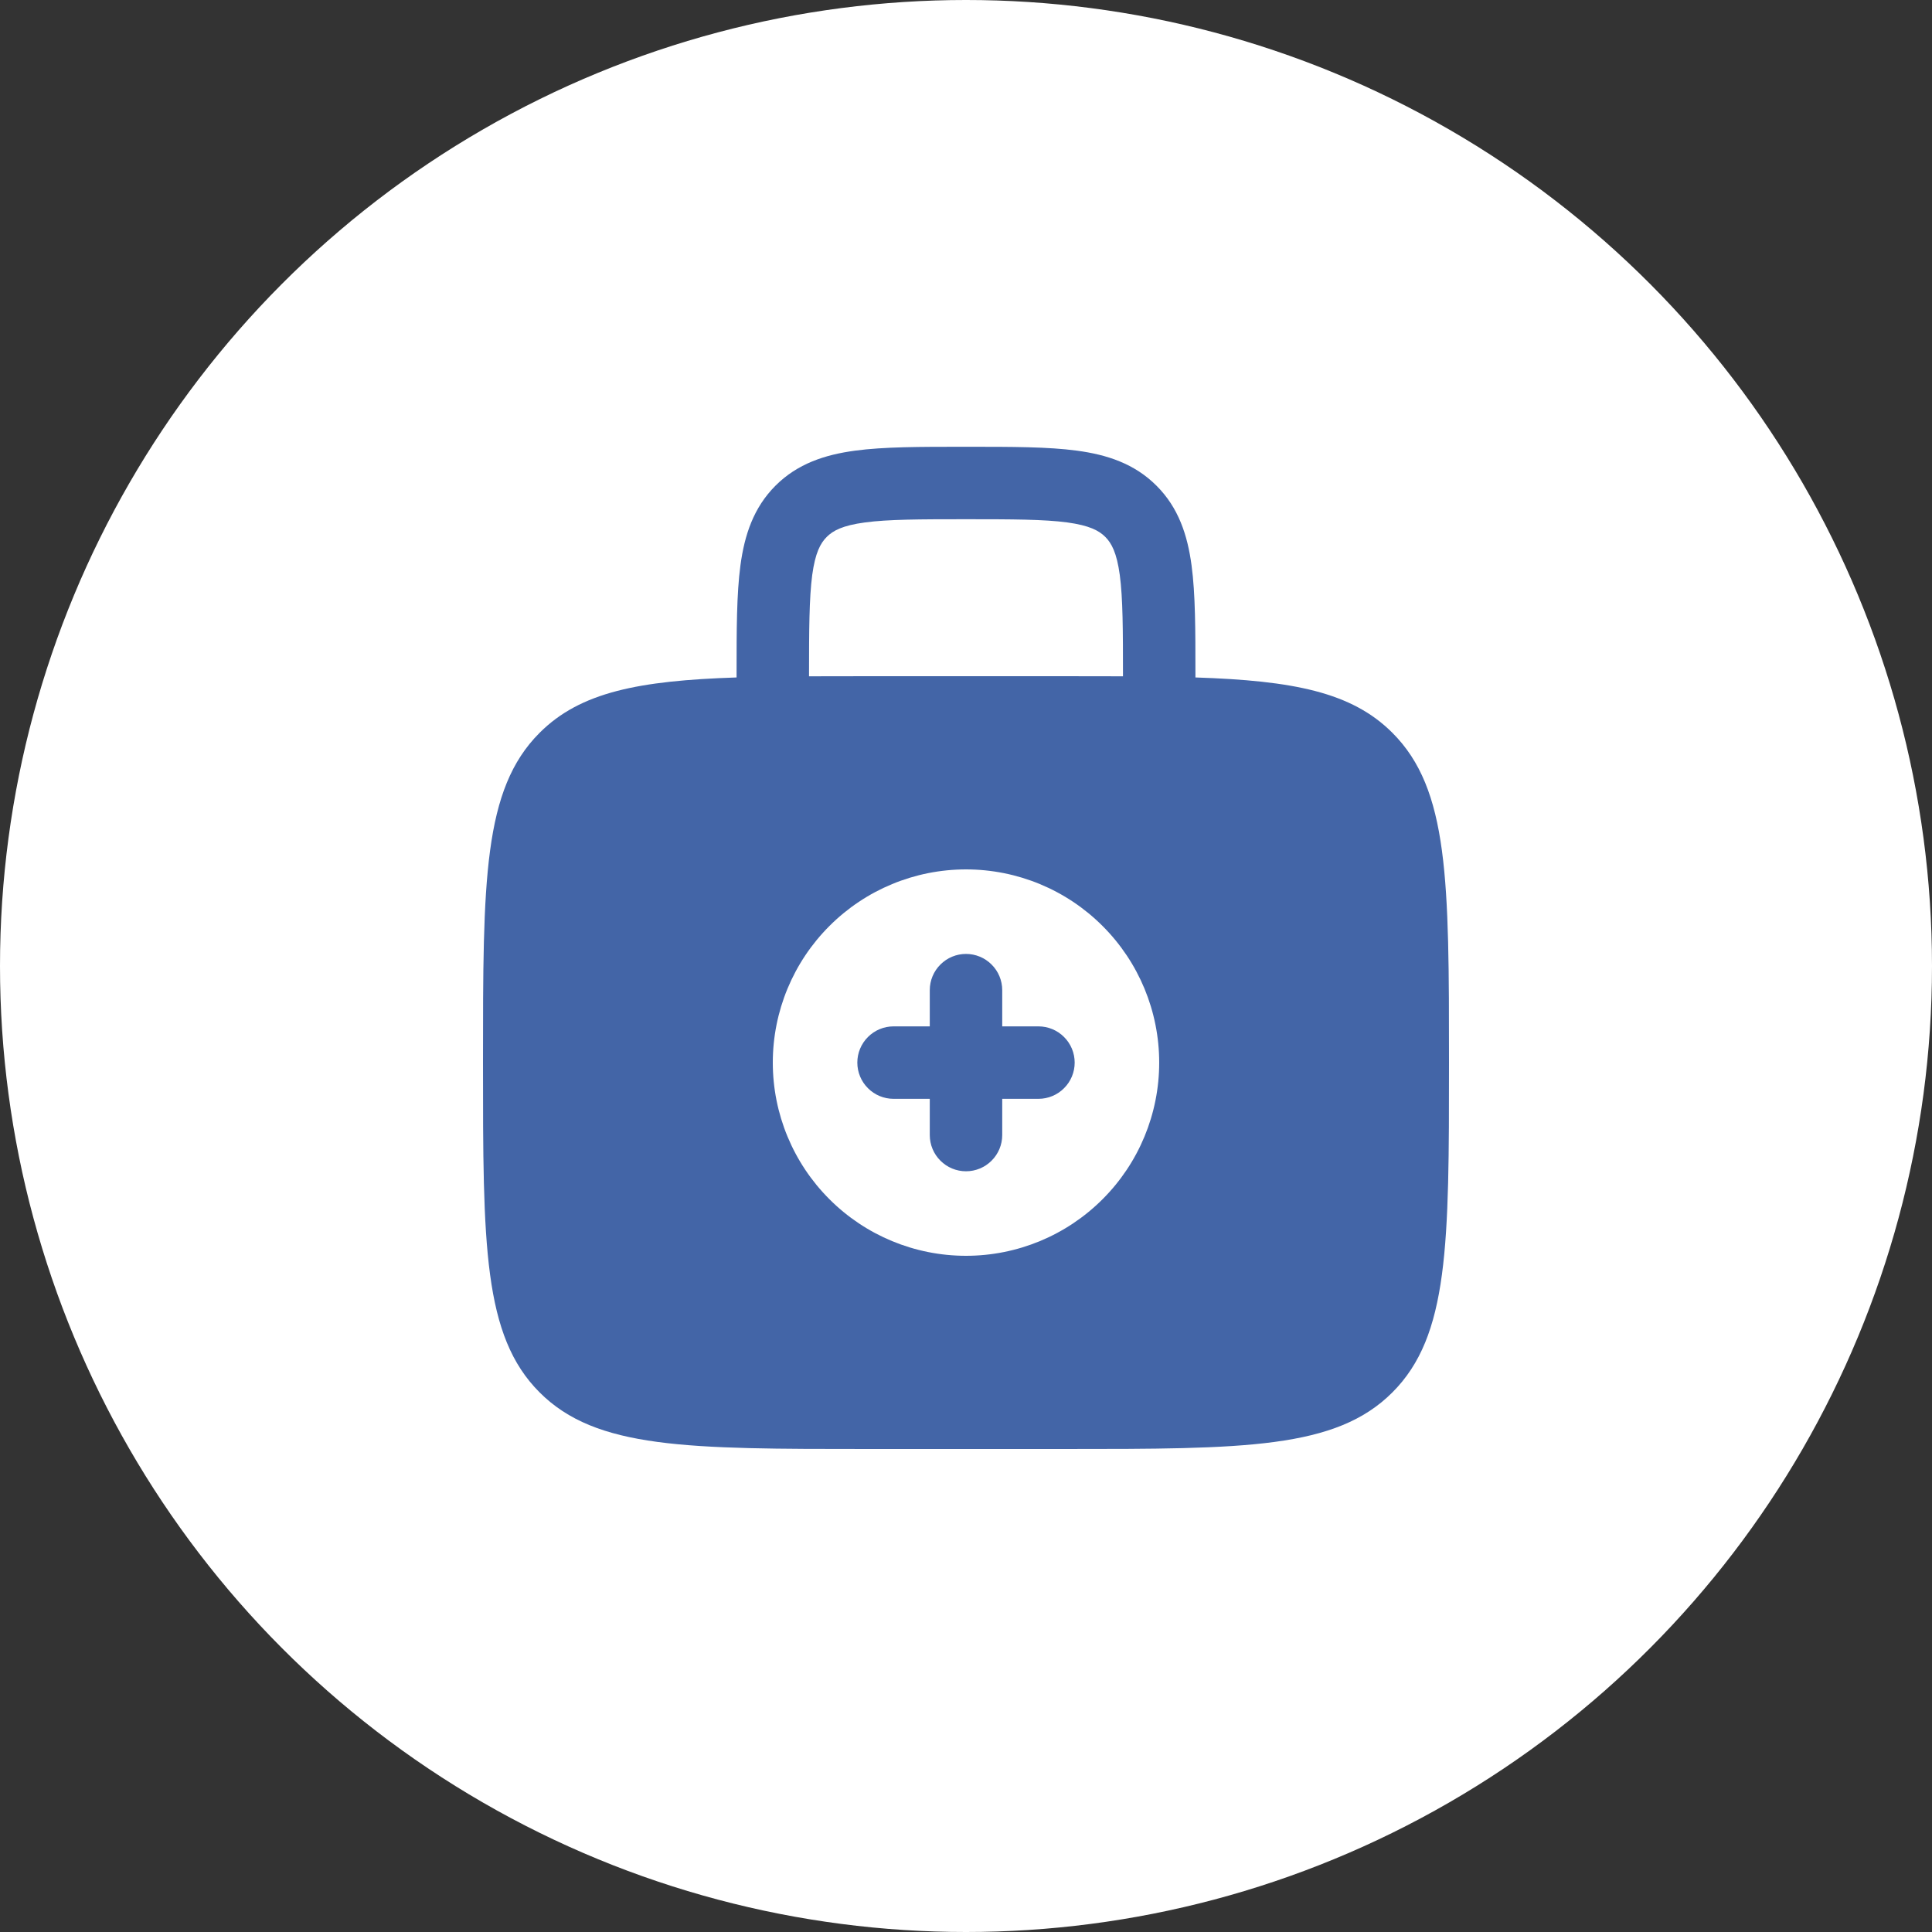 <svg width="40" height="40" viewBox="0 0 40 40" fill="none" xmlns="http://www.w3.org/2000/svg">
<rect x="0" y="0" width="40" height="40" fill="#333333" stroke="none"/>
<circle cx="20" cy="20" r="20" fill="white"/>
<path fill-rule="evenodd" clip-rule="evenodd" d="M20 19.75C20.199 19.75 20.39 19.829 20.53 19.97C20.671 20.11 20.75 20.301 20.75 20.5V21.25H21.5C21.699 21.25 21.89 21.329 22.03 21.47C22.171 21.61 22.25 21.801 22.25 22C22.25 22.199 22.171 22.39 22.03 22.53C21.89 22.671 21.699 22.75 21.5 22.75H20.75V23.5C20.75 23.699 20.671 23.89 20.53 24.03C20.39 24.171 20.199 24.25 20 24.25C19.801 24.25 19.61 24.171 19.47 24.03C19.329 23.89 19.25 23.699 19.25 23.5V22.75H18.5C18.301 22.75 18.11 22.671 17.97 22.53C17.829 22.39 17.75 22.199 17.75 22C17.75 21.801 17.829 21.61 17.97 21.47C18.11 21.329 18.301 21.25 18.5 21.25H19.25V20.5C19.25 20.301 19.329 20.11 19.47 19.97C19.61 19.829 19.801 19.75 20 19.75Z" fill="#4365A7"/>
<path fill-rule="evenodd" clip-rule="evenodd" d="M19.948 9.25C19.049 9.25 18.3 9.25 17.706 9.33C17.078 9.414 16.511 9.6 16.056 10.055C15.6 10.511 15.414 11.078 15.33 11.705C15.25 12.3 15.25 13.05 15.25 13.948V14.026C13.229 14.092 12.015 14.328 11.172 15.172C10 16.343 10 18.229 10 22C10 25.771 10 27.657 11.172 28.828C12.343 30 14.229 30 18 30H22C25.771 30 27.657 30 28.828 28.828C30 27.657 30 25.771 30 22C30 18.229 30 16.343 28.828 15.172C27.985 14.328 26.771 14.092 24.75 14.026V13.948C24.75 13.05 24.75 12.3 24.67 11.706C24.586 11.078 24.4 10.511 23.944 10.056C23.489 9.6 22.922 9.414 22.294 9.33C21.7 9.25 20.95 9.25 20.052 9.25H19.948ZM23.25 14.002V14C23.25 13.036 23.248 12.388 23.184 11.905C23.121 11.444 23.014 11.246 22.884 11.116C22.754 10.986 22.556 10.879 22.094 10.816C21.612 10.752 20.964 10.75 20 10.75C19.036 10.75 18.388 10.752 17.905 10.817C17.444 10.879 17.246 10.986 17.116 11.117C16.986 11.247 16.879 11.444 16.816 11.905C16.753 12.388 16.75 13.036 16.75 14V14.002C17.142 14 17.558 14 18 14H22C22.442 14 22.858 14 23.25 14.002ZM24 22C24 23.061 23.579 24.078 22.828 24.828C22.078 25.579 21.061 26 20 26C18.939 26 17.922 25.579 17.172 24.828C16.421 24.078 16 23.061 16 22C16 20.939 16.421 19.922 17.172 19.172C17.922 18.421 18.939 18 20 18C21.061 18 22.078 18.421 22.828 19.172C23.579 19.922 24 20.939 24 22Z" fill="#4365A7"/>
</svg>
